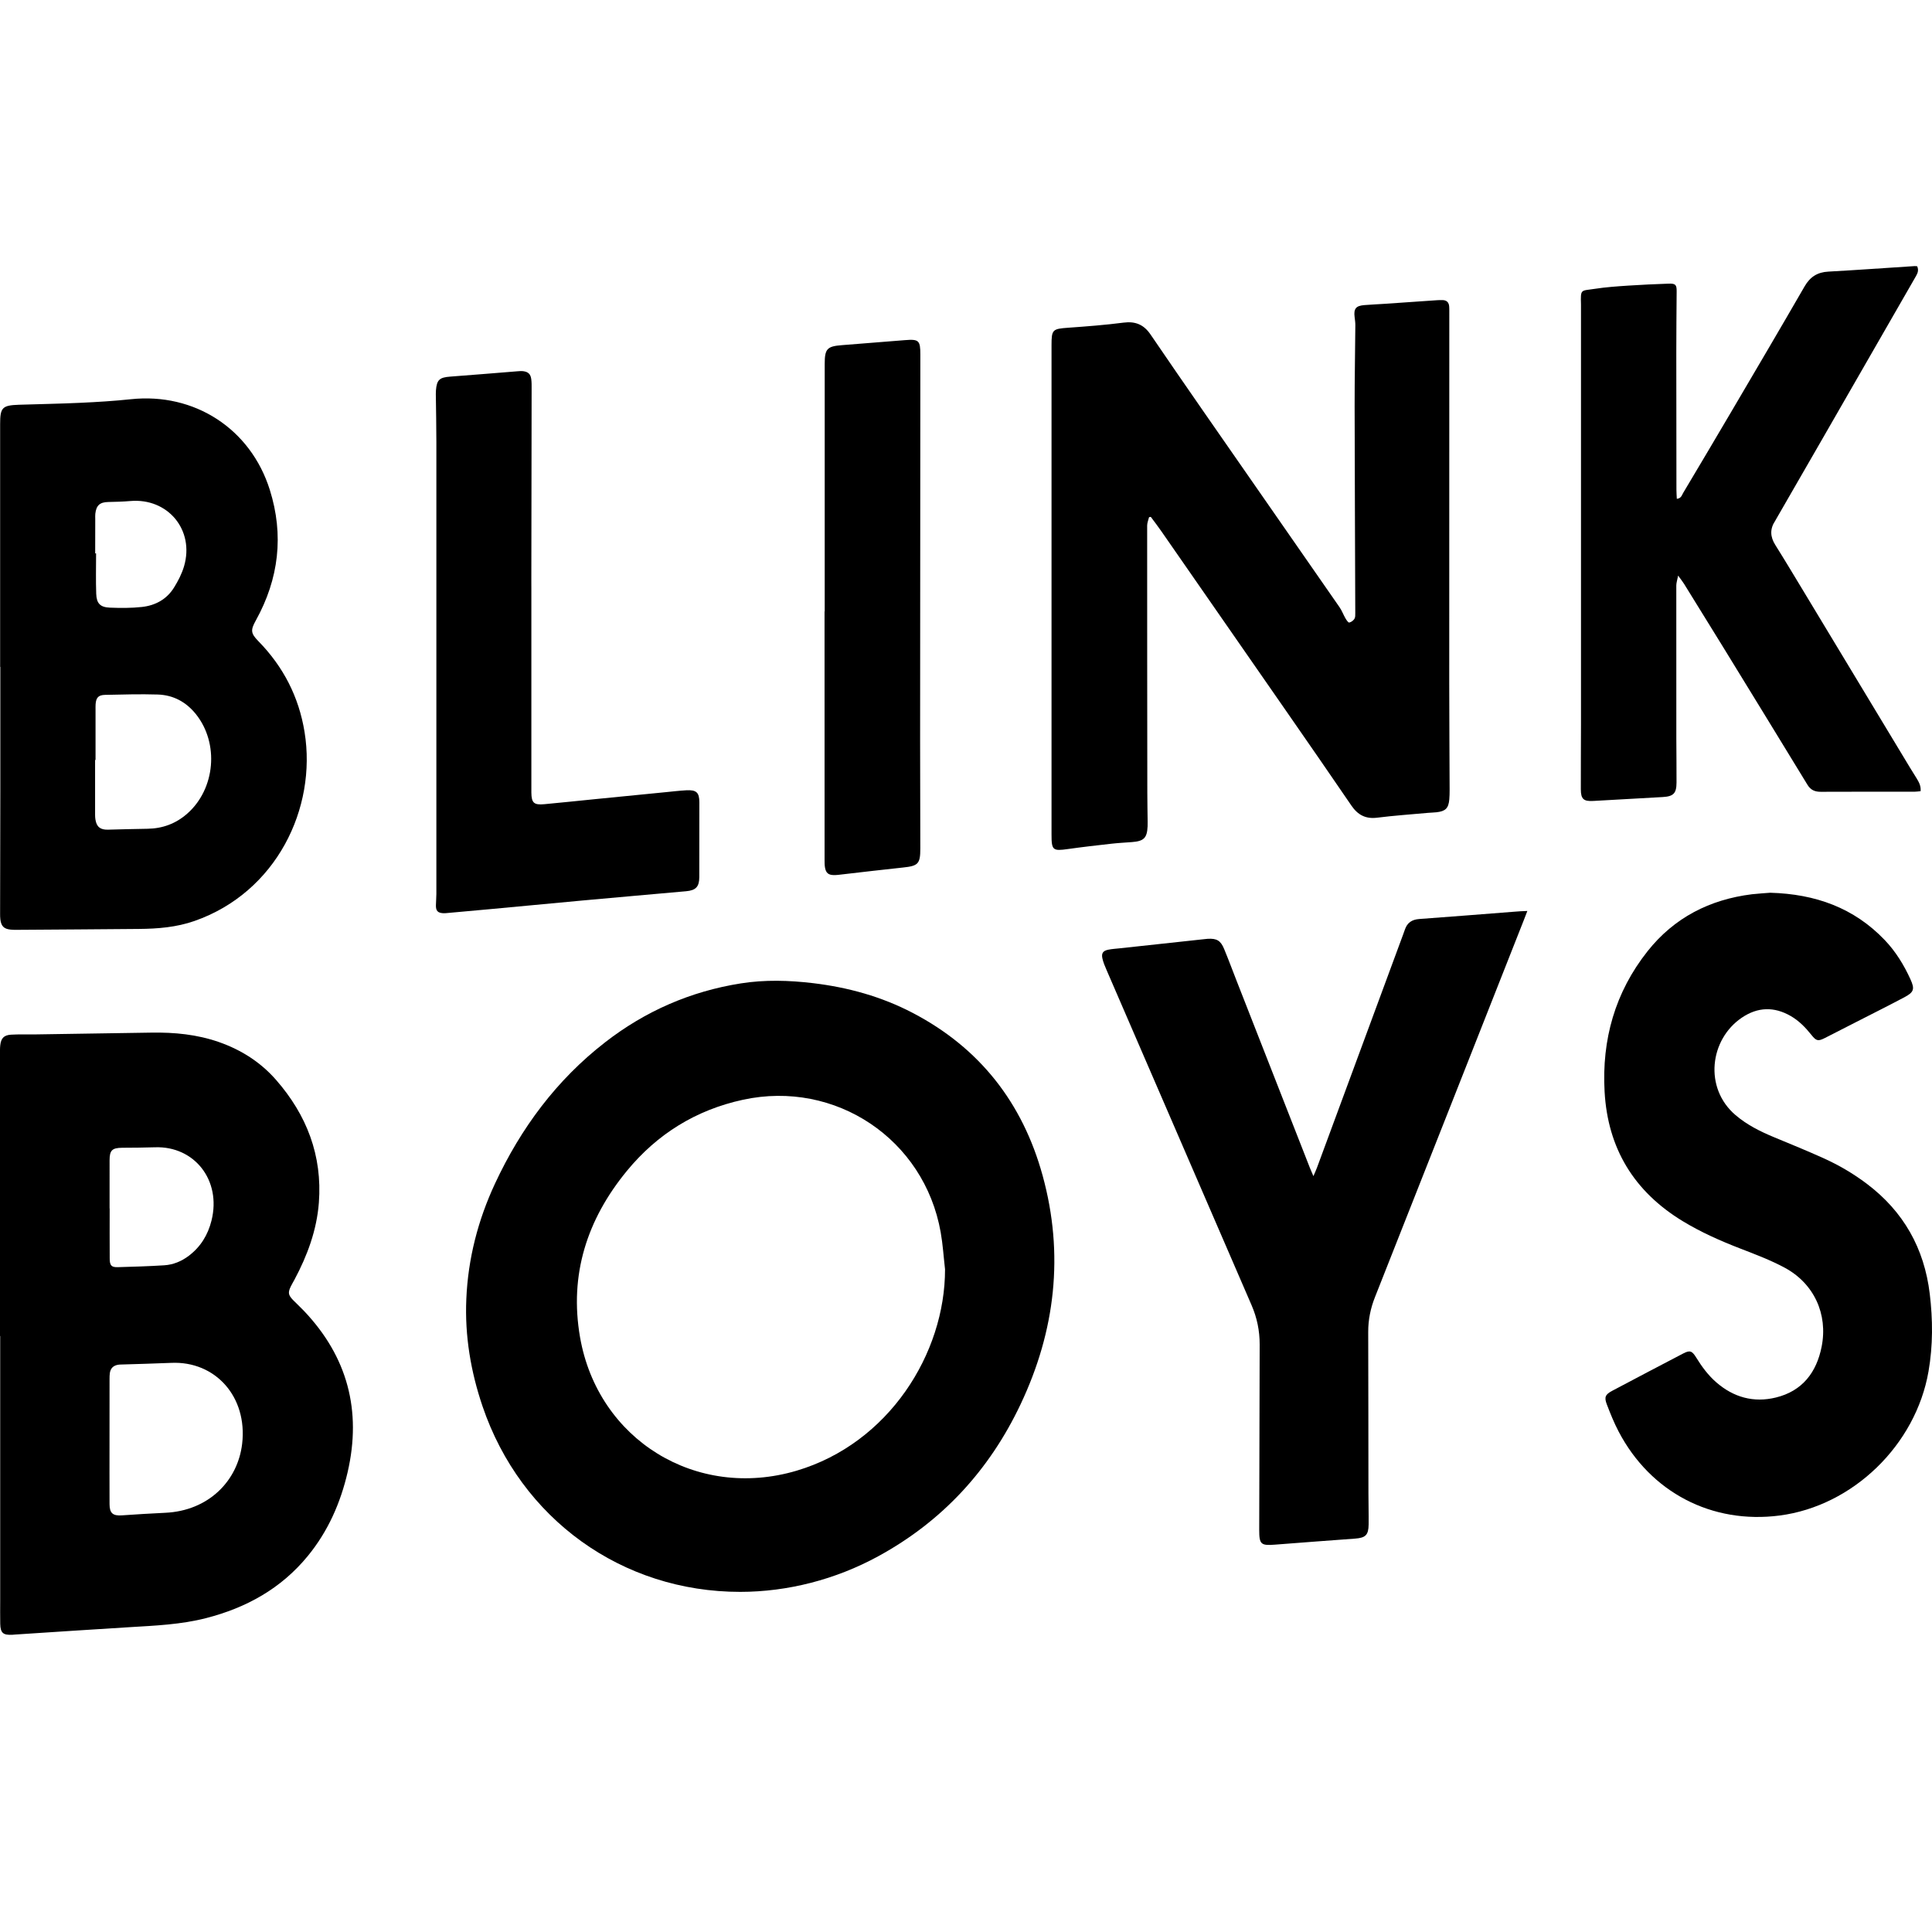 <?xml version="1.0" encoding="utf-8"?>
<!-- Generator: Adobe Illustrator 23.0.1, SVG Export Plug-In . SVG Version: 6.00 Build 0)  -->
<svg version="1.1" id="Layer_1" xmlns="http://www.w3.org/2000/svg" xmlns:xlink="http://www.w3.org/1999/xlink" x="0px" y="0px"
	 viewBox="0 0 600 600" style="enable-background:new 0 0 600 600;" xml:space="preserve">
<g id="GdRcqw_1_">
	<g>
		<path d="M229.91,494.37c-36.72,0.02-68.17-22.63-80.05-57.62c-3.67-10.81-5.53-21.89-5.04-33.31c0.53-12.55,3.62-24.51,8.91-35.87
			c8.04-17.24,19.09-32.16,34.21-43.89c12.48-9.68,26.52-15.81,42.14-18.28c7.48-1.18,14.97-0.96,22.44-0.07
			c10.83,1.3,21.22,4.16,30.92,9.23c20.87,10.9,34.15,27.98,40.35,50.5c6.74,24.49,3.96,48.26-6.85,71.08
			c-9.65,20.37-24.25,36.28-44.12,47.13C259.5,490.57,244.54,494.36,229.91,494.37z M293.49,394.2c-0.44-3.84-0.68-7.71-1.35-11.5
			c-5.09-28.93-32.7-47.39-61.41-41.16c-14.61,3.17-26.64,10.64-36.06,22.11c-12.35,15.04-17.92,32.21-14.53,51.65
			c5.56,31.86,36.1,50.67,67.25,41.44C276.05,448.24,293.52,420.31,293.49,394.2z"/>
		<path d="M0,414.91c0-29.15,0-58.3,0-87.46c0-0.95-0.03-1.9,0.08-2.84c0.24-2.17,1.13-3.14,3.32-3.28
			c2.44-0.15,4.89-0.05,7.34-0.08c12.08-0.18,24.16-0.37,36.25-0.56c7.15-0.12,14.19,0.55,21,2.93c6.93,2.42,12.95,6.26,17.77,11.78
			c9.51,10.89,14.37,23.48,13.27,38.07c-0.65,8.57-3.58,16.46-7.6,23.98c-0.37,0.7-0.79,1.37-1.13,2.08
			c-0.91,1.9-0.78,2.67,0.73,4.23c1.1,1.13,2.28,2.19,3.36,3.34c13.53,14.24,17.97,30.97,13.58,50.05
			c-2.21,9.58-6.1,18.42-12.39,26.09c-8.28,10.1-19.08,16.07-31.58,19.28c-7.78,2-15.75,2.33-23.71,2.81
			c-11.9,0.72-23.8,1.53-35.7,2.3c-0.24,0.02-0.47,0.04-0.71,0.06c-2.92,0.16-3.75-0.55-3.81-3.43c-0.05-2.37-0.01-4.74-0.01-7.11
			c0-27.41,0-54.83,0-82.24C0.03,414.91,0.01,414.91,0,414.91z M34.01,447.46c0,6.56-0.02,13.12,0.01,19.67
			c0.01,2.81,1.03,3.66,3.79,3.48c4.49-0.3,8.98-0.6,13.48-0.8c13.46-0.6,22.56-9.89,23.91-21.43c1.71-14.59-8.31-25.76-22.05-25.13
			c-5.13,0.23-10.26,0.34-15.39,0.51c-0.39,0.01-0.8,0.01-1.18,0.09c-1.43,0.29-2.22,1.08-2.46,2.51c-0.1,0.62-0.09,1.26-0.1,1.89
			C34.01,434.66,34.02,441.06,34.01,447.46z M34.03,375.28c0.01,0,0.02,0,0.03,0c0,5.22-0.03,10.43,0.01,15.65
			c0.02,2.08,0.55,2.65,2.49,2.6c4.82-0.13,9.64-0.28,14.44-0.58c2.81-0.18,5.38-1.24,7.63-2.95c3.68-2.78,5.94-6.49,7.05-10.93
			c3.14-12.57-5.34-23.19-17.53-22.77c-3.4,0.12-6.79,0.12-10.19,0.15c-3.15,0.03-3.93,0.79-3.93,3.9
			C34.03,365.32,34.03,370.3,34.03,375.28z"/>
		<path d="M356.85,160.61c-0.2,0.86-0.59,1.73-0.59,2.59c-0.01,27.66,0.02,55.31,0.05,82.97c0,3,0.07,6,0.1,9
			c0.01,0.47,0.01,0.95-0.01,1.42c-0.17,3.67-1.15,4.65-4.91,4.93c-2.13,0.16-4.26,0.27-6.38,0.51c-4.47,0.5-8.95,1.01-13.4,1.64
			c-4.77,0.68-5.15,0.4-5.15-4.5c0-22.6,0-45.2,0-67.8c0-28.05,0-56.1,0-84.15c0-4.88,0.3-5.09,5.19-5.44
			c5.75-0.41,11.51-0.85,17.22-1.59c3.66-0.47,6.26,0.65,8.31,3.65c5.43,7.96,10.89,15.9,16.39,23.82
			c14.1,20.31,28.24,40.6,42.33,60.91c0.75,1.08,1.2,2.36,1.87,3.51c0.29,0.5,0.85,1.31,1.14,1.26c0.61-0.12,1.28-0.62,1.62-1.16
			c0.3-0.47,0.26-1.21,0.26-1.83c-0.06-21.41-0.17-42.82-0.2-64.23c-0.01-8.37,0.16-16.75,0.22-25.12c0.01-0.86-0.13-1.73-0.23-2.59
			c-0.31-2.54,0.41-3.45,3.03-3.66c2.13-0.17,4.26-0.26,6.39-0.4c5.36-0.37,10.72-0.75,16.08-1.11c0.63-0.04,1.26-0.07,1.89-0.04
			c1.21,0.05,1.88,0.72,1.98,1.93c0.04,0.47,0.04,0.95,0.04,1.42c-0.01,38.56-0.02,77.12-0.02,115.68c0,11.06,0.09,22.12,0.12,33.18
			c0,0.95-0.02,1.9-0.1,2.84c-0.24,2.77-1.18,3.7-4,4.01c-0.86,0.1-1.74,0.1-2.6,0.18c-5.27,0.48-10.55,0.84-15.79,1.5
			c-3.6,0.46-6.04-0.87-8.02-3.77c-6.59-9.66-13.25-19.27-19.91-28.87c-13.06-18.83-26.13-37.64-39.2-56.45
			c-1.02-1.47-2.12-2.89-3.18-4.33C357.21,160.56,357.03,160.58,356.85,160.61z"/>
		<path d="M0.04,207.1c0-25.13,0-50.26,0-75.39c0-5.15,0.65-5.83,5.84-6.01c6.4-0.21,12.8-0.31,19.19-0.61
			c5.21-0.24,10.42-0.56,15.6-1.11c19.67-2.08,37.13,9.11,43.12,28.14c4.42,14.04,2.82,27.62-4.31,40.51
			c-1.68,3.03-1.67,4.01,0.75,6.48c7.76,7.92,12.59,17.32,14.36,28.26c3.83,23.66-8.76,49.76-34.2,58.65
			c-5.6,1.96-11.41,2.42-17.27,2.47c-12.72,0.12-25.44,0.19-38.16,0.28c-0.55,0-1.11-0.01-1.66-0.07c-2.06-0.21-2.92-1.05-3.19-3.13
			c-0.08-0.62-0.08-1.26-0.08-1.89c0.02-12.8,0.06-25.6,0.07-38.4c0.01-12.72,0-25.45,0-38.17C0.07,207.1,0.05,207.1,0.04,207.1z
			 M29.67,236.02c-0.05,0-0.09,0-0.14,0c0,5.68,0,11.37,0,17.05c0,0.47,0.03,0.95,0.1,1.41c0.36,2.32,1.52,3.24,3.9,3.18
			c4.1-0.11,8.2-0.22,12.3-0.28c4.69-0.07,8.82-1.61,12.33-4.71c8.73-7.69,9.94-21.85,2.66-30.91c-3.05-3.79-7.03-5.92-11.85-6.07
			c-5.44-0.17-10.9,0-16.34,0.11c-2.08,0.04-2.8,0.87-2.94,2.92c-0.04,0.55-0.02,1.11-0.02,1.66
			C29.67,225.6,29.67,230.81,29.67,236.02z M29.56,171.86c0.09,0,0.19,0,0.28,0c0,4.18-0.11,8.37,0.04,12.55
			c0.11,3.01,1.25,4.18,4.25,4.3c3.3,0.13,6.64,0.15,9.92-0.21c4.18-0.45,7.74-2.38,10-6.04c1.28-2.06,2.43-4.29,3.11-6.61
			c3.3-11.26-5.03-21.26-16.69-20.25c-2.28,0.2-4.57,0.25-6.85,0.3c-2.61,0.06-3.72,1.03-4.02,3.65c-0.06,0.54-0.02,1.1-0.02,1.65
			C29.56,164.75,29.56,168.31,29.56,171.86z"/>
		<path d="M549.75,277.25c14.07,0.39,26.01,4.69,35.57,14.69c3.42,3.58,5.97,7.75,8.01,12.24c1.35,2.98,1.07,3.95-1.89,5.52
			c-5.09,2.7-10.25,5.27-15.38,7.9c-3.09,1.58-6.18,3.18-9.28,4.74c-2.15,1.09-2.7,0.98-4.22-0.93c-1.84-2.3-3.86-4.39-6.44-5.88
			c-5.16-2.97-10.25-2.82-15.17,0.51c-10,6.76-11.85,21.84-1.96,30.27c3.6,3.07,7.75,5.12,12.07,6.91c5.1,2.11,10.22,4.2,15.25,6.47
			c4.76,2.15,9.26,4.78,13.44,7.94c11.4,8.6,17.85,20.04,19.55,34.17c0.97,8.03,1.01,16.06-0.38,24.08
			c-3.96,22.88-23.49,41.82-46.24,44.78c-21.02,2.73-40.08-7.16-49.99-26.06c-1.43-2.72-2.58-5.59-3.68-8.46
			c-0.86-2.25-0.47-3.07,1.69-4.22c7.33-3.88,14.66-7.74,22.01-11.57c2.08-1.09,2.76-0.86,4.05,1.23c1.75,2.84,3.71,5.51,6.24,7.71
			c5.37,4.67,11.61,6.41,18.52,4.72c8.19-2,12.61-7.77,14.2-15.76c2.02-10.15-2.38-19.68-11.52-24.58
			c-4.36-2.34-9.05-4.11-13.68-5.9c-6.2-2.4-12.25-5.07-17.94-8.53c-15.1-9.18-23.28-22.57-24.26-40.22
			c-0.9-16.15,3.24-30.87,13.35-43.62c8.25-10.41,19.29-16.05,32.41-17.68C546.12,277.49,548.17,277.38,549.75,277.25z"/>
		<path d="M595.4,82.69c0.53,1.22,0.15,2.14-0.37,3.05c-9.76,16.98-19.52,33.96-29.29,50.94c-4.69,8.15-9.39,16.29-14.08,24.43
			c-0.12,0.21-0.22,0.42-0.35,0.62c-1.69,2.52-1.58,4.96,0.03,7.52c2.94,4.68,5.78,9.43,8.64,14.16
			c11.07,18.32,22.12,36.65,33.18,54.98c0.69,1.15,1.43,2.27,2.12,3.42c0.69,1.15,1.33,2.32,1.18,3.9
			c-0.65,0.06-1.25,0.16-1.85,0.16c-9.72,0.01-19.44-0.02-29.16,0.03c-1.83,0.01-3.14-0.56-4.12-2.17
			c-8.76-14.36-17.56-28.71-26.36-43.04c-3.97-6.46-7.96-12.91-11.96-19.35c-0.45-0.72-0.98-1.38-1.85-2.58
			c-0.26,1.37-0.57,2.22-0.57,3.07c-0.02,15.88-0.01,31.77,0.01,47.65c0.01,4.5,0.08,9.01,0.06,13.51
			c-0.01,3.41-0.94,4.35-4.32,4.54c-7.18,0.4-14.35,0.81-21.53,1.21c-3,0.17-3.86-0.56-3.87-3.63c-0.03-6.72,0.05-13.43,0.05-20.15
			c0.01-43.38,0-86.77,0-130.15c0-0.08,0-0.16,0-0.24c-0.14-4.93-0.09-4.2,4.28-4.87c3.43-0.53,6.91-0.77,10.37-1
			c4.18-0.28,8.36-0.46,12.55-0.61c2.17-0.08,2.53,0.36,2.51,2.4c-0.05,6.4-0.11,12.8-0.11,19.2c-0.01,14.14,0.02,28.29,0.04,42.43
			c0,0.9,0.08,1.81,0.12,2.8c1.38-0.16,1.56-1.14,1.96-1.82c5.05-8.48,10.1-16.97,15.1-25.48c7.57-12.87,15.15-25.73,22.61-38.66
			c1.72-2.98,3.99-4.43,7.4-4.61c8.91-0.49,17.82-1.14,26.72-1.71C594.79,82.62,595.03,82.67,595.4,82.69z"/>
		<path d="M474.33,282.91c-0.43,1.11-0.73,1.91-1.04,2.7c-15.42,39.08-30.83,78.16-46.28,117.22c-1.39,3.51-2.11,7.08-2.1,10.85
			c0.05,16.68,0.05,33.35,0.07,50.03c0,3.24,0.1,6.48,0.06,9.72c-0.04,3.29-0.95,4.16-4.22,4.4c-8.27,0.61-16.54,1.22-24.81,1.87
			c-4.43,0.35-4.95-0.08-4.95-4.54c0.04-19.2,0.07-38.41,0.14-57.61c0.01-4.25-0.82-8.3-2.51-12.2
			c-15.03-34.71-30.05-69.43-45.06-104.15c-0.5-1.15-1-2.34-1.27-3.55c-0.36-1.61,0.19-2.38,1.82-2.71c1.16-0.24,2.35-0.3,3.53-0.43
			c8.71-0.95,17.43-1.89,26.14-2.83c0.39-0.04,0.79-0.09,1.18-0.12c2.83-0.17,4.05,0.52,5.14,3.17c1.36,3.28,2.59,6.62,3.89,9.93
			c7.58,19.34,15.15,38.67,22.73,58.01c0.28,0.72,0.6,1.42,1.1,2.59c0.48-1.13,0.82-1.85,1.1-2.6
			c8.92-24.14,17.84-48.29,26.76-72.43c0.19-0.52,0.39-1.04,0.56-1.56c0.72-2.12,2.18-3.09,4.43-3.26
			c9.85-0.71,19.69-1.51,29.54-2.27C471.51,283.01,472.76,282.98,474.33,282.91z"/>
		<path d="M165.02,182.87c0,20.3,0,40.61,0,60.91c0,0.79-0.01,1.58,0,2.37c0.04,3.18,0.78,3.9,4.03,3.6
			c5.19-0.47,10.37-1.04,15.56-1.55c7.39-0.73,14.77-1.46,22.16-2.19c2.12-0.21,4.24-0.46,6.37-0.58c3.14-0.17,4.05,0.69,4.05,3.75
			c0.01,7.74,0,15.48-0.02,23.22c-0.01,2.97-1.05,4.11-4.09,4.38c-10.78,0.97-21.55,1.9-32.33,2.89
			c-9.44,0.86-18.87,1.77-28.31,2.65c-4.56,0.42-9.12,0.83-13.69,1.24c-0.39,0.04-0.79,0.07-1.18,0.04
			c-1.64-0.12-2.21-0.74-2.19-2.43c0.01-1.18,0.14-2.37,0.14-3.55c0.01-46.77,0.01-93.55,0-140.32c0-4.98-0.11-9.95-0.17-14.93
			c0-0.39,0.01-0.79,0.04-1.18c0.26-3.25,1.13-3.99,4.45-4.23c6.93-0.51,13.85-1.1,20.78-1.65c0.63-0.05,1.27-0.11,1.89-0.03
			c1.52,0.2,2.26,0.9,2.47,2.42c0.14,1.01,0.13,2.05,0.12,3.07c-0.02,19.91-0.06,39.82-0.09,59.73
			C165.02,181.29,165.02,182.08,165.02,182.87z"/>
		<path d="M256.12,189.88c0-25.61,0-51.21,0-76.82c0-4.74,0.73-5.51,5.34-5.87c6.54-0.5,13.07-1.03,19.6-1.56
			c4.28-0.35,4.77,0.09,4.76,4.48c-0.02,39.99-0.05,79.98-0.07,119.97c0,11.14,0.05,22.29,0.06,33.43c0.01,4.75-0.67,5.41-5.32,5.9
			c-6.28,0.65-12.55,1.42-18.83,2.13c-0.94,0.11-1.89,0.25-2.83,0.22c-1.58-0.05-2.3-0.68-2.6-2.23c-0.15-0.77-0.15-1.57-0.15-2.36
			c-0.01-25.76-0.01-51.53-0.01-77.29C256.1,189.88,256.11,189.88,256.12,189.88z"/>
	</g>
</g>
</svg>
